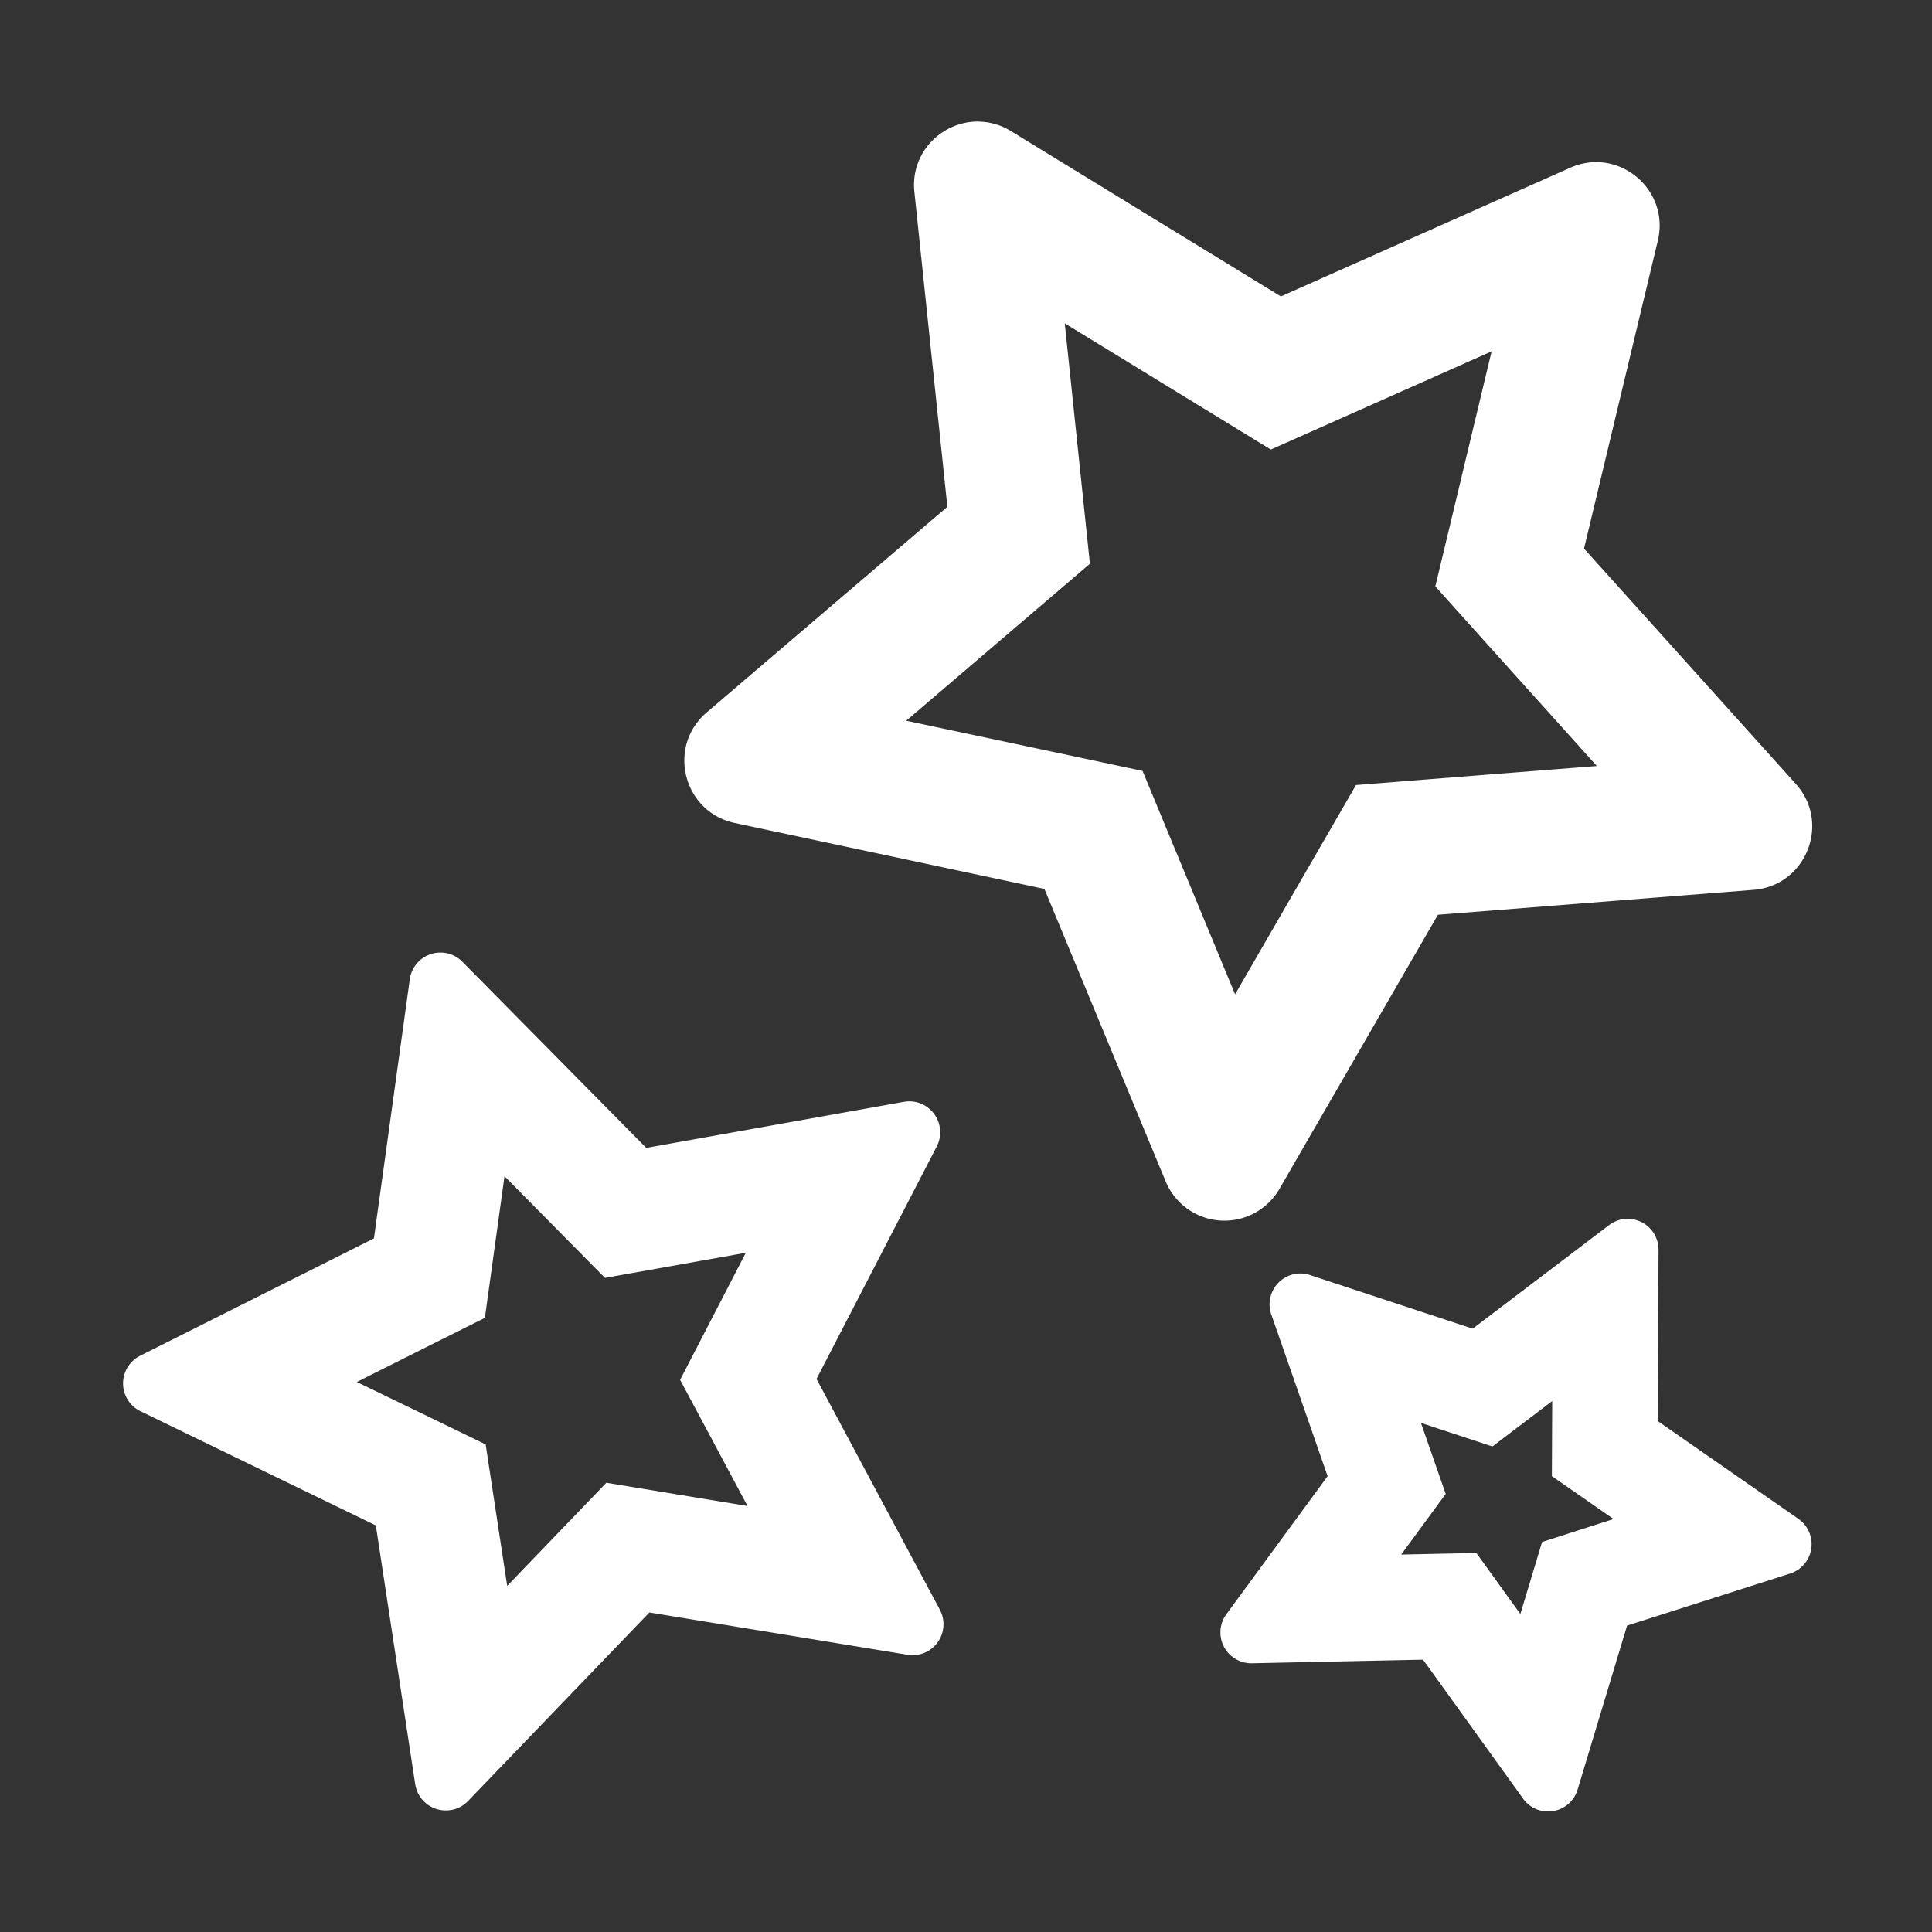 <?xml version="1.0" standalone="no"?><!DOCTYPE svg PUBLIC "-//W3C//DTD SVG 1.1//EN" "http://www.w3.org/Graphics/SVG/1.1/DTD/svg11.dtd"><svg t="1664795652848" class="icon" viewBox="0 0 1024 1024" version="1.1" xmlns="http://www.w3.org/2000/svg" p-id="2091" xmlns:xlink="http://www.w3.org/1999/xlink" width="200" height="200"><rect x="0" y="0" width="1024" height="1024" fill="#333333" stroke="none"/><path d="M564.34 171.38l76.94 47.12 32.28 19.77 34.59-15.38 82.43-36.66-21 87.73-8.83 36.81L786 338.91 846.37 406l-89.94 7.1-37.73 3-18.94 32.77L654.62 527l-34.55-83.4-14.49-35-37-7.88L480.32 382l68.59-58.61 28.77-24.59-3.94-37.65-9.4-89.73m-46.11-107c-18.77 0-35.79 16.11-33.58 37.28l17.48 166.91-127.58 109c-21.24 18.15-12.45 52.77 14.87 58.59l164.14 34.95 64.26 155a33.7 33.7 0 0 0 60.31 4l84-145.31 167.3-13.2c27.85-2.2 41.08-35.38 22.4-56.14L839.56 290.75l39.13-163.19C884 105.29 866.54 85.92 846 85.92a33.89 33.89 0 0 0-13.78 3l-153.33 68.19-143.11-87.66a33.4 33.4 0 0 0-17.55-5zM267.36 623.38l29.64 30 23.65 23.93 33.12-5.91 41.53-7.4-19.38 37.47-15.45 29.89L376.32 761l19.89 37.21-41.63-6.85-33.2-5.47-23.32 24.26-29.24 30.4-6.35-41.7-5.06-33.27-30.27-14.69-38-18.41 37.7-18.92L257 698.49l4.61-33.33 5.79-41.78m-33.88-118.49a16.36 16.36 0 0 0-16.33 14.17l-19 137.33-123.92 62.19a16.4 16.4 0 0 0 0.2 29.41L199.2 808.5l20.85 137.06a16.38 16.38 0 0 0 16.31 14 16.12 16.12 0 0 0 11.73-5l96.1-99.92L481 877.06a17.77 17.77 0 0 0 2.78 0.23 16.41 16.41 0 0 0 14.35-24.14l-65.36-122.28 63.69-123.14a16.41 16.41 0 0 0-14.45-24 17.24 17.24 0 0 0-3 0.27l-136.48 24.41-97.43-98.63a16.12 16.12 0 0 0-11.58-4.89zM822.7 742.55l-0.05 10.4-0.13 29.44 24.18 16.8 8.54 5.93-9.91 3.17-28 9-8.5 28.19-3 9.95-6.12-8.43-17.2-23.89-29.43 0.62-10.4 0.22 6.15-8.39 17.41-23.74-9.68-27.82-3.43-9.82 9.88 3.26 28 9.22 23.45-17.8 8.28-6.29M862.63 646a16.16 16.16 0 0 0-9.82 3.36l-72.26 54.87-86.17-28.42a16.59 16.59 0 0 0-5.2-0.85 16.38 16.38 0 0 0-15.36 21.76l29.85 85.68L650 855.57a16.35 16.35 0 0 0 13.15 26h0.38l90.71-1.91 53 73.64a16.09 16.09 0 0 0 13.21 6.8 16.26 16.26 0 0 0 15.72-11.63l26.21-86.86L948.82 834a16.35 16.35 0 0 0 4.34-29l-74.51-51.8 0.4-90.73A16.36 16.36 0 0 0 862.63 646z" p-id="2092" fill="#ffffff"></path></svg>